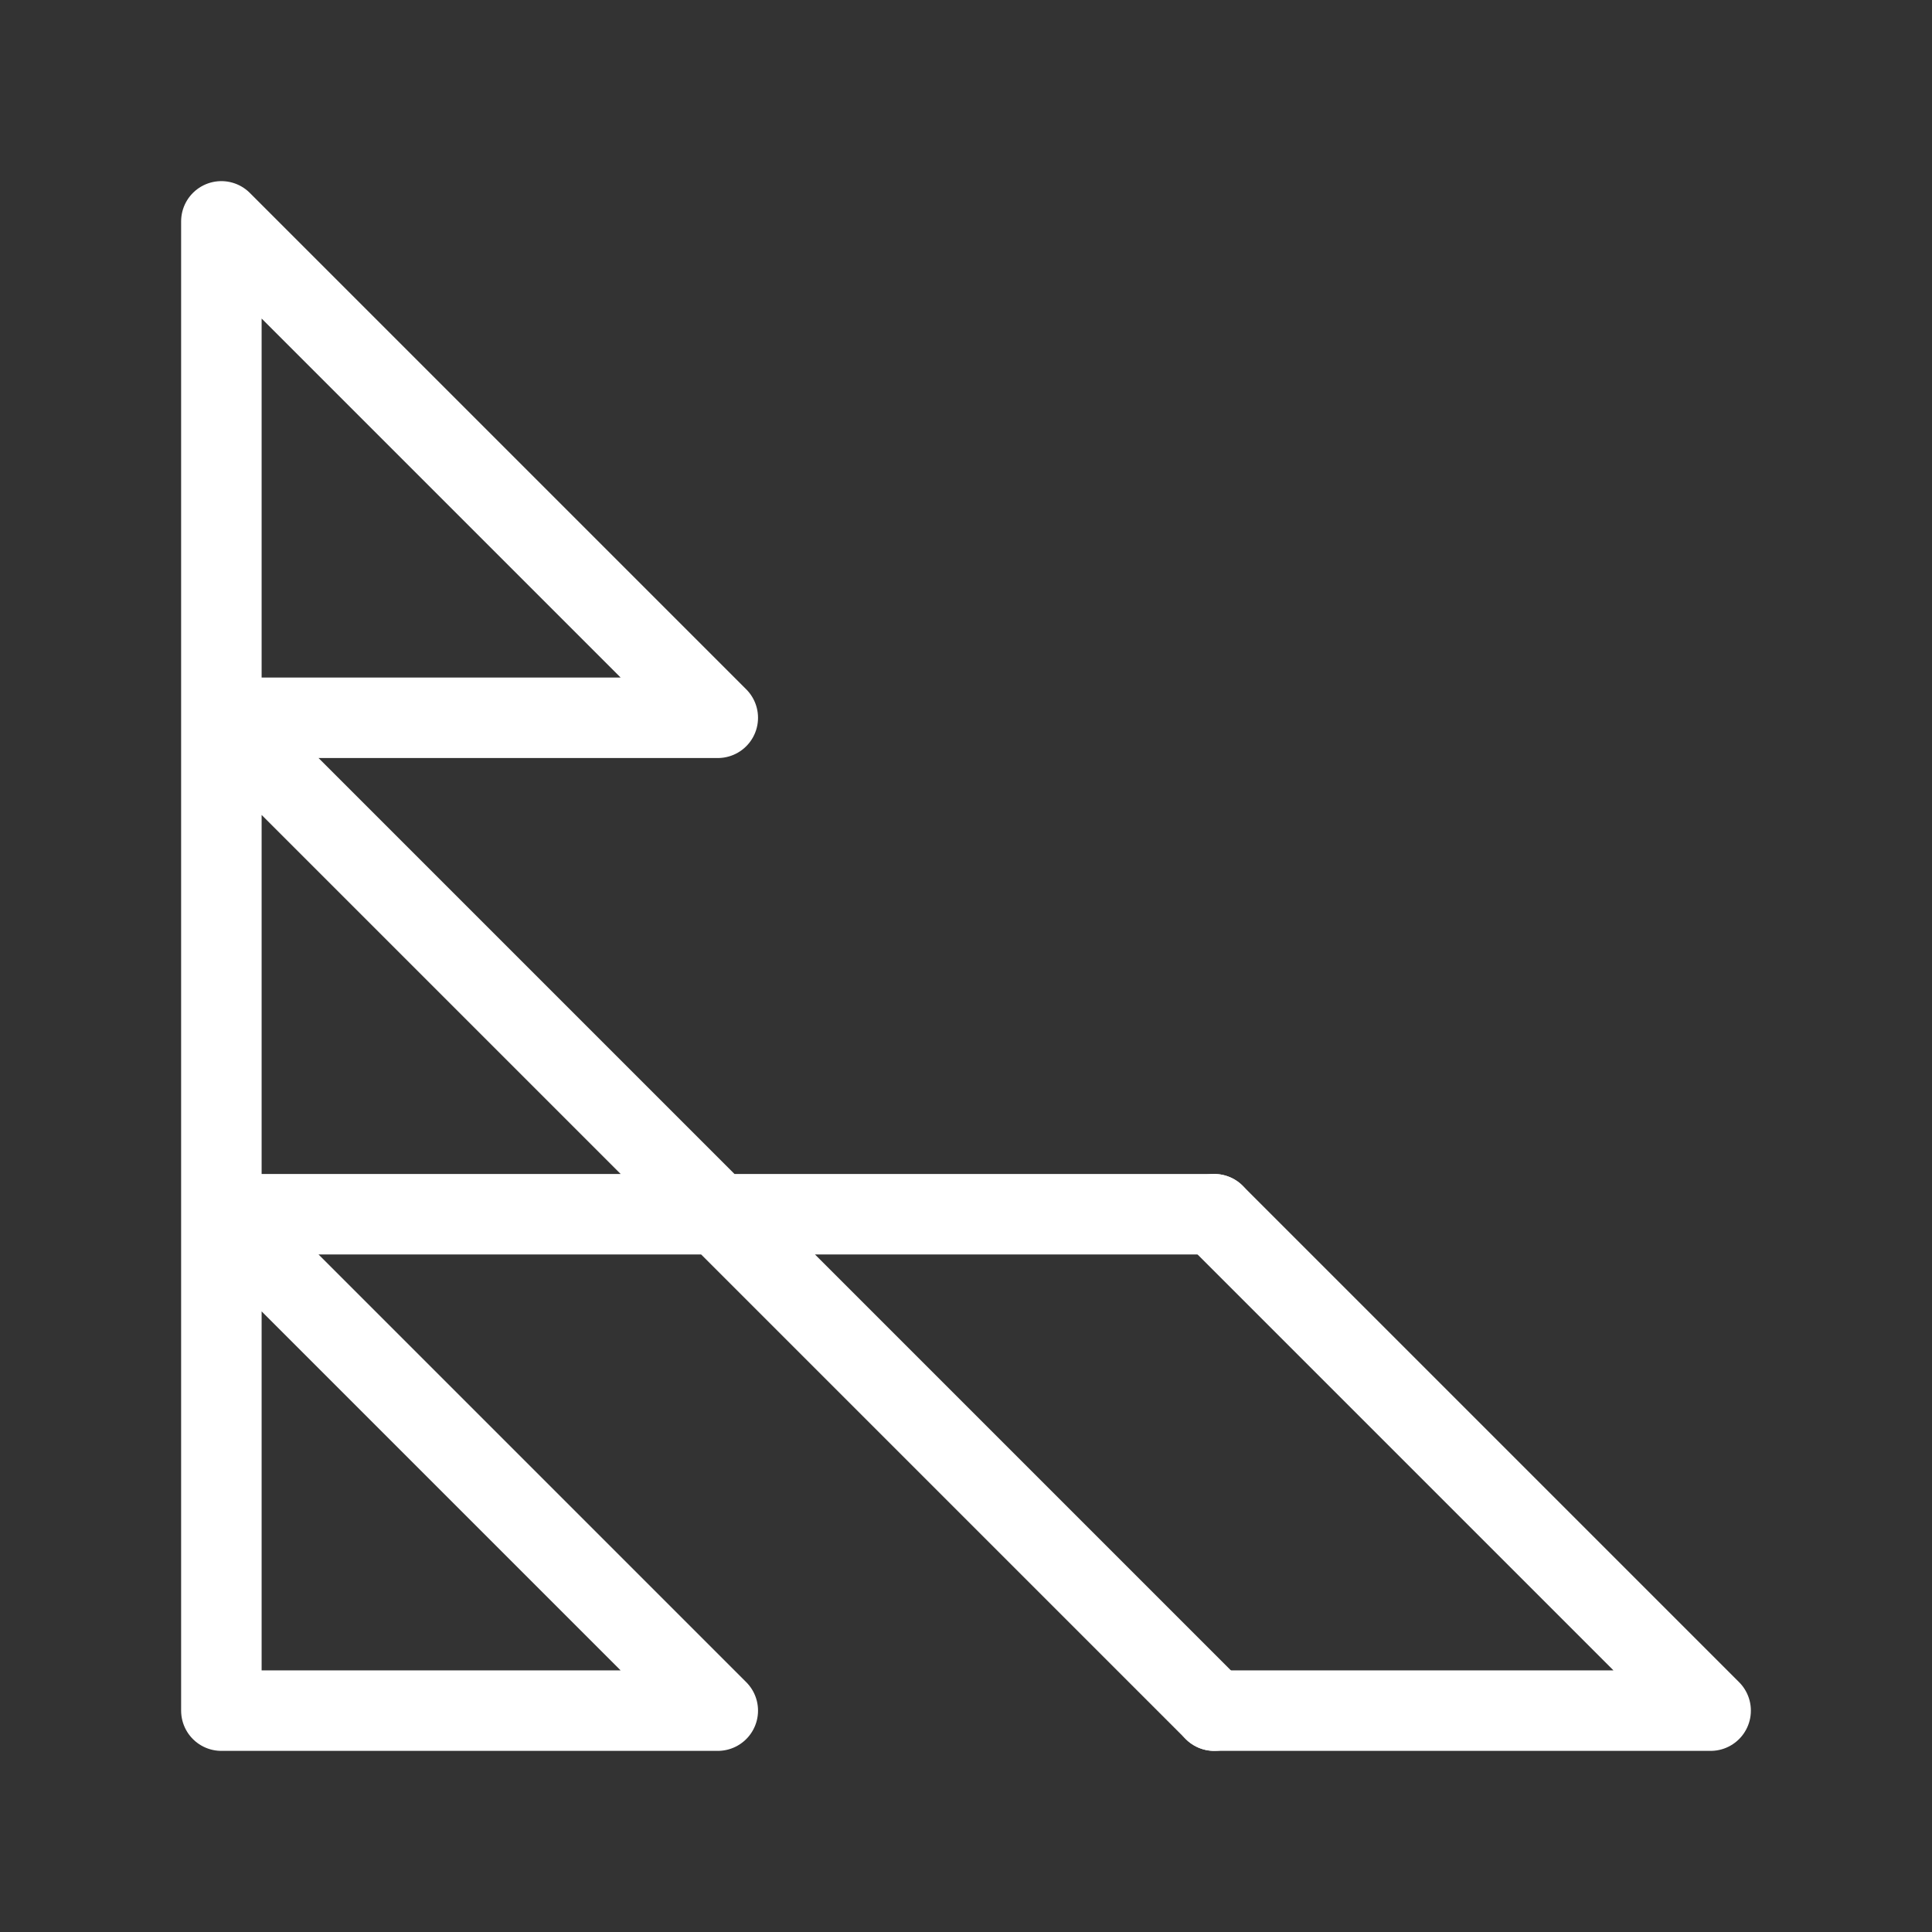 <?xml version="1.0" encoding="UTF-8"?><svg id="a" xmlns="http://www.w3.org/2000/svg" viewBox="0 0 48 48"><rect x="0" y="0" width="48" height="48" fill="#333333" stroke="none"/><defs><style>.b{stroke-width:2px;fill:none;stroke:#fff;stroke-linecap:round;stroke-linejoin:round;}</style></defs><polyline class="b" points="30.167 30.167 5.5 30.167 17.833 42.5 5.5 42.5 5.5 30.167 5.5 17.833 5.5 5.5 17.833 17.833 5.5 17.833 30.167 42.5"/><polyline class="b" points="30.167 42.5 42.5 42.5 30.167 30.167"/></svg>